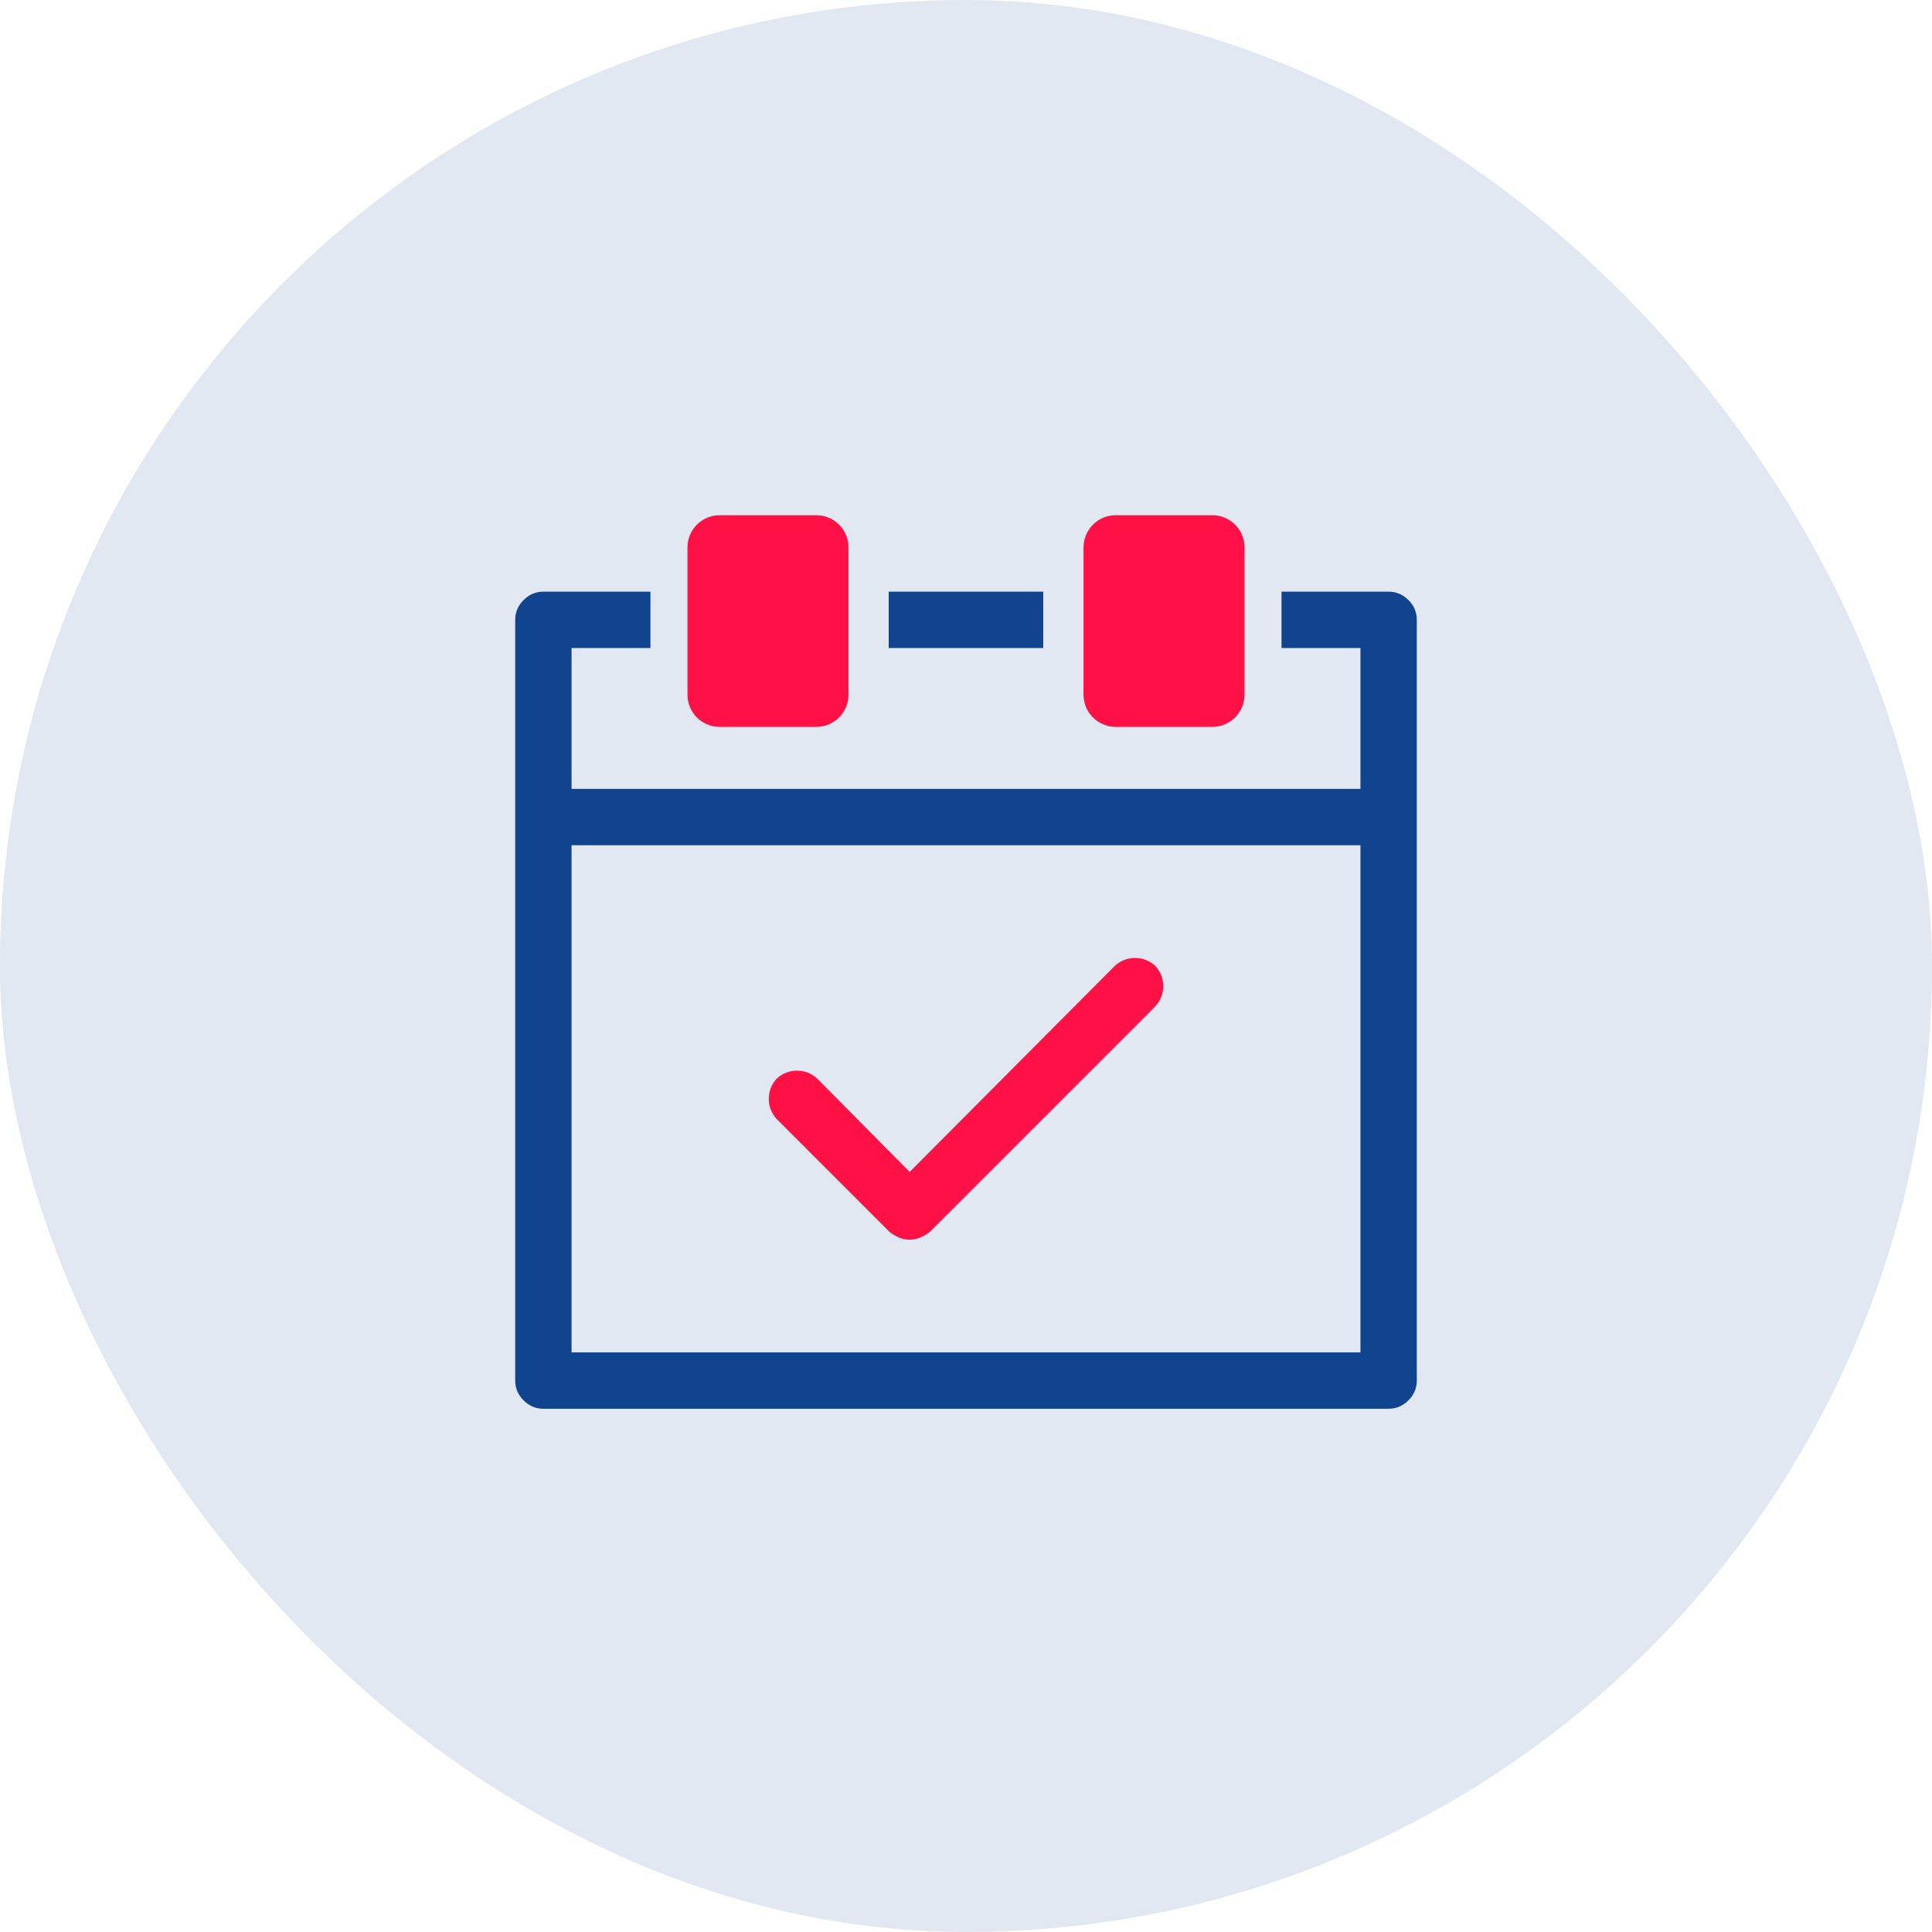 <svg xmlns="http://www.w3.org/2000/svg" xmlns:xlink="http://www.w3.org/1999/xlink" width="60" height="60" viewBox="0 0 60 60">
    <defs>
        <rect id="prefix__a" width="60" height="60" x="0" y="0" rx="30"/>
    </defs>
    <g fill="none" fill-rule="evenodd">
        <mask id="prefix__b" fill="#fff">
            <use xlink:href="#prefix__a"/>
        </mask>
        <use fill="#11448F" fill-opacity=".122" xlink:href="#prefix__a"/>
        <path fill="#11448F" fill-rule="nonzero" d="M20.2 18.375v1.75h-2.45V24.5h24.5v-4.375h-2.451v-1.75h3.326c.197 0 .373.06.526.18l.09.08c.172.173.259.378.259.615v23.625c0 .237-.087.442-.26.615-.173.173-.378.26-.615.26h-26.25c-.237 0-.442-.087-.615-.26-.173-.173-.26-.378-.26-.615V19.25c0-.237.087-.442.26-.615.173-.173.378-.26.615-.26H20.2zm22.05 7.875h-24.5V42h24.5V26.25zm-9.851-7.875v1.75H27.6v-1.75h4.799z" mask="url(#prefix__b)"/>
        <path fill="#FF1146" fill-rule="nonzero" d="M28.25 38.5c.11 0 .219-.023.328-.068.11-.046.21-.105.3-.178l7-7c.165-.182.247-.392.247-.629s-.082-.447-.246-.629c-.182-.164-.392-.246-.629-.246s-.447.082-.629.246l-6.371 6.399-2.871-2.899c-.182-.164-.392-.246-.629-.246s-.447.082-.629.246c-.164.182-.246.392-.246.629s.082.447.246.629l3.5 3.5c.091.073.192.132.3.178.11.045.22.068.329.068z" mask="url(#prefix__b)"/>
        <path fill="#FF1146" fill-rule="nonzero" d="M37.65 22.574h-3c-.552 0-1-.448-1-1V17c0-.552.448-1 1-1h3c.552 0 1 .448 1 1v4.574c0 .552-.448 1-1 1zM25.35 22.574h-3c-.552 0-1-.448-1-1V17c0-.552.448-1 1-1h3c.552 0 1 .448 1 1v4.574c0 .552-.448 1-1 1z"/>
    </g>
</svg>
